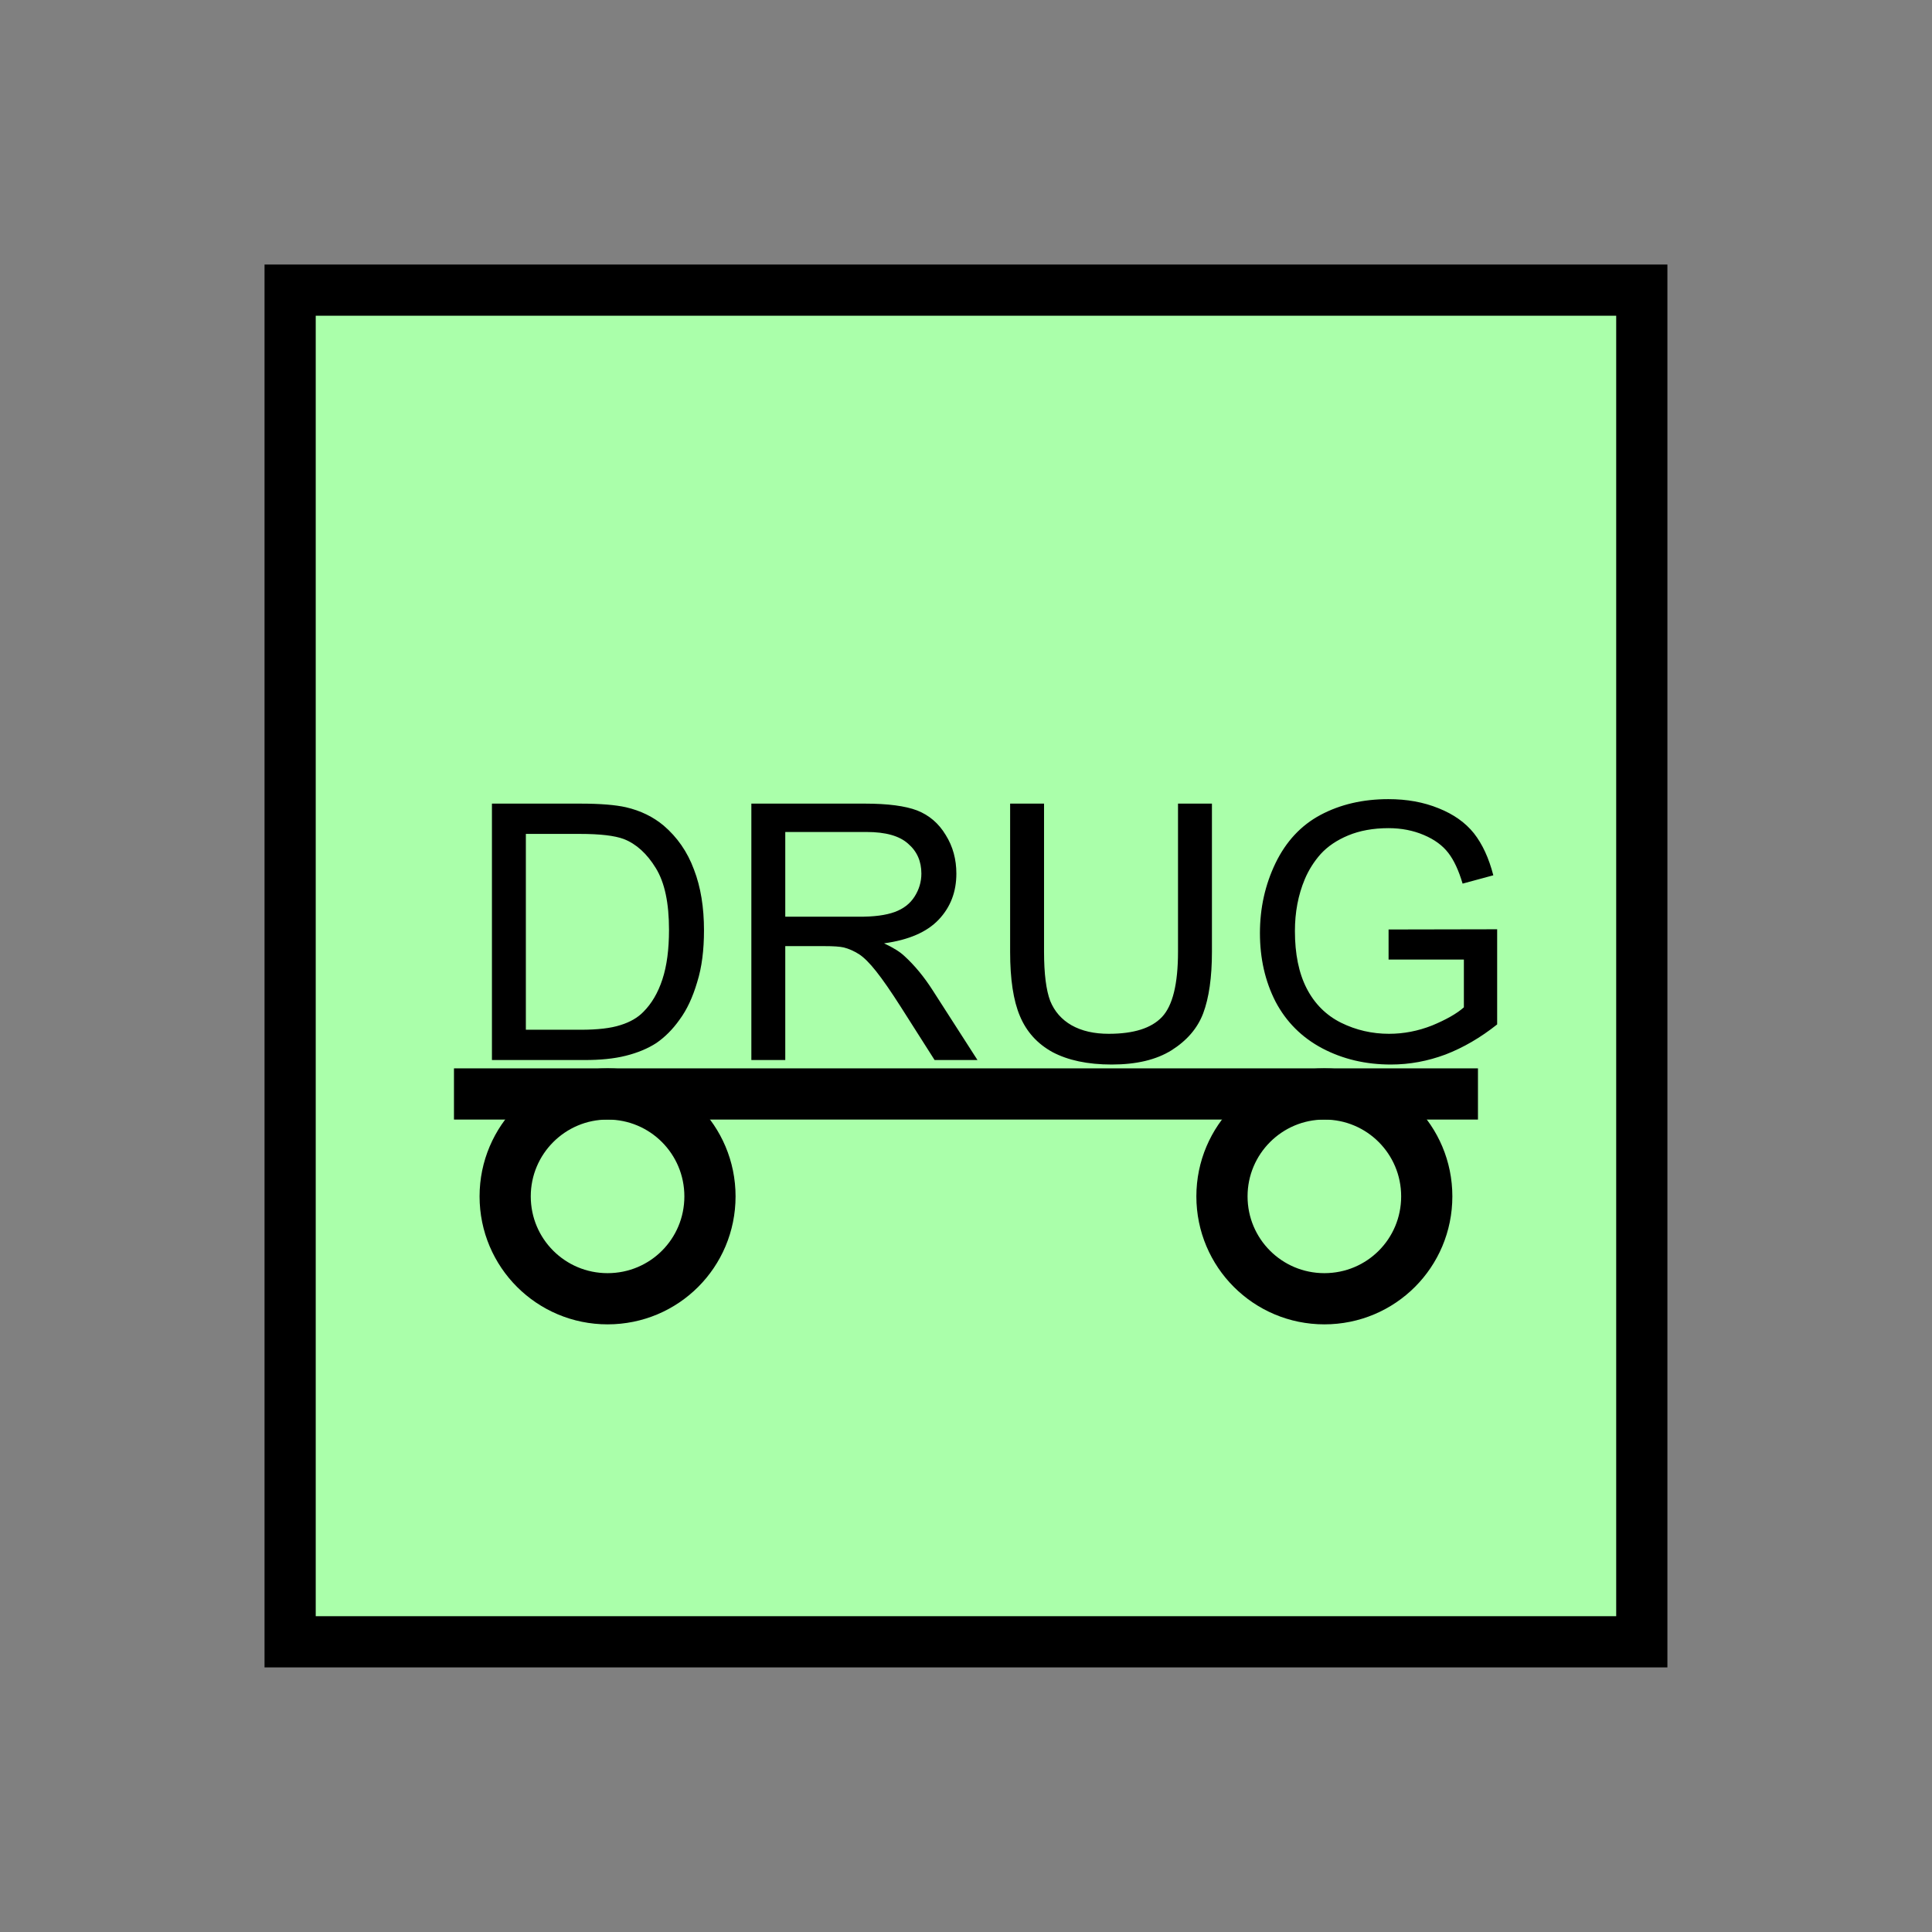 <?xml version="1.0" encoding="UTF-8" standalone="no"?>
<svg
   xmlns:dc="http://purl.org/dc/elements/1.1/"
   xmlns:cc="http://creativecommons.org/ns#"
   xmlns:rdf="http://www.w3.org/1999/02/22-rdf-syntax-ns#"
   xmlns:svg="http://www.w3.org/2000/svg"
   xmlns="http://www.w3.org/2000/svg"
   id="svg17"
   height="95.75mm"
   width="95.75mm"
   version="1.0">
  <rect width="100%" height="100%" fill="#808080" stroke="none"/>
  <defs
     id="defs3">
    <pattern
       y="0"
       x="0"
       height="6"
       width="6"
       patternUnits="userSpaceOnUse"
       id="EMFhbasepattern" />
  </defs>
  <path
     id="path5"
     d="  M 54.345,54.345   L 54.345,307.531   L 307.531,307.531   L 307.531,54.345   L 54.345,54.345   z "
     style="fill:#aaffaa;fill-rule:evenodd;fill-opacity:1;stroke:none;" />
  <path
     id="path7"
     d="  M 54.345,54.345   L 307.531,54.345   L 307.531,307.531   L 54.345,307.531   z "
     style="fill:none;stroke:#000000;stroke-width:9.59px;stroke-linecap:butt;stroke-linejoin:miter;stroke-miterlimit:10;stroke-dasharray:none;stroke-opacity:1;" />
  <path
     id="path9"
     d="  M 85.035,204.914   L 276.842,204.914  "
     style="fill:none;stroke:#000000;stroke-width:9.59px;stroke-linecap:butt;stroke-linejoin:miter;stroke-miterlimit:10;stroke-dasharray:none;stroke-opacity:1;" />
  <path
     id="path11"
     d="  M 267.251,224.095   C 267.251,234.724 258.7,243.275 248.071,243.275   C 237.481,243.275 228.89,234.724 228.89,224.095   C 228.89,213.505 237.481,204.914 248.071,204.914   C 258.7,204.914 267.251,213.505 267.251,224.095  "
     style="fill:none;stroke:#000000;stroke-width:9.59px;stroke-linecap:butt;stroke-linejoin:miter;stroke-miterlimit:10;stroke-dasharray:none;stroke-opacity:1;" />
  <path
     id="path13"
     d="  M 132.986,224.095   C 132.986,234.724 124.435,243.275 113.806,243.275   C 103.216,243.275 94.625,234.724 94.625,224.095   C 94.625,213.505 103.216,204.914 113.806,204.914   C 124.435,204.914 132.986,213.505 132.986,224.095  "
     style="fill:none;stroke:#000000;stroke-width:9.59px;stroke-linecap:butt;stroke-linejoin:miter;stroke-miterlimit:10;stroke-dasharray:none;stroke-opacity:1;" />
  <path
     id="path15"
     d="  M 92.147,198.56   L 92.147,150.529   L 108.691,150.529   C 112.447,150.529 115.284,150.768 117.242,151.208   C 119.999,151.847 122.357,153.006 124.315,154.645   C 126.833,156.802 128.751,159.52 129.989,162.876   C 131.268,166.193 131.867,169.989 131.867,174.265   C 131.867,177.941 131.468,181.178 130.589,183.975   C 129.75,186.812 128.671,189.13 127.312,190.968   C 125.993,192.846 124.515,194.285 122.956,195.364   C 121.358,196.403 119.44,197.202 117.202,197.761   C 114.964,198.321 112.407,198.56 109.49,198.56   z  M 98.501,192.886   L 108.771,192.886   C 111.928,192.886 114.405,192.606 116.243,192.007   C 118.041,191.448 119.48,190.608 120.519,189.53   C 122.037,188.011 123.236,186.013 124.075,183.456   C 124.914,180.898 125.314,177.821 125.314,174.185   C 125.314,169.15 124.515,165.314 122.837,162.597   C 121.198,159.919 119.2,158.081 116.843,157.162   C 115.124,156.523 112.407,156.203 108.611,156.203   L 98.501,156.203   z  M 140.739,198.56   L 140.739,150.529   L 162.037,150.529   C 166.313,150.529 169.59,150.968 171.787,151.807   C 174.025,152.687 175.823,154.205 177.142,156.403   C 178.501,158.561 179.14,160.998 179.14,163.636   C 179.14,167.032 178.061,169.909 175.823,172.267   C 173.625,174.585 170.229,176.063 165.594,176.702   C 167.312,177.502 168.591,178.301 169.43,179.1   C 171.308,180.818 173.066,182.936 174.704,185.494   L 183.096,198.56   L 175.064,198.56   L 168.71,188.57   C 166.872,185.693 165.354,183.496 164.115,181.937   C 162.916,180.419 161.837,179.34 160.918,178.74   C 159.959,178.141 159,177.701 158.001,177.462   C 157.282,177.302 156.123,177.222 154.445,177.222   L 147.092,177.222   L 147.092,198.56   z  M 147.092,171.707   L 160.758,171.707   C 163.675,171.747 165.953,171.428 167.592,170.828   C 169.23,170.229 170.469,169.27 171.308,167.951   C 172.147,166.633 172.587,165.194 172.587,163.636   C 172.587,161.358 171.787,159.48 170.109,158.041   C 168.471,156.563 165.873,155.843 162.317,155.843   L 147.092,155.843   z  M 220.658,150.529   L 227.012,150.529   L 227.012,178.301   C 227.012,183.096 226.452,186.932 225.373,189.809   C 224.295,192.646 222.297,194.924 219.459,196.722   C 216.582,198.52 212.866,199.4 208.231,199.4   C 203.715,199.4 200.039,198.6 197.162,197.082   C 194.325,195.523 192.287,193.286 191.048,190.329   C 189.809,187.412 189.21,183.376 189.21,178.301   L 189.21,150.529   L 195.563,150.529   L 195.563,178.261   C 195.563,182.417 195.963,185.494 196.722,187.492   C 197.521,189.45 198.84,190.968 200.718,192.047   C 202.636,193.126 204.954,193.645 207.671,193.645   C 212.347,193.645 215.663,192.606 217.661,190.489   C 219.659,188.371 220.658,184.295 220.658,178.261   z  M 260.099,179.739   L 260.099,174.105   L 280.438,174.065   L 280.438,191.887   C 277.321,194.365 274.085,196.243 270.768,197.521   C 267.451,198.76 264.055,199.4 260.538,199.4   C 255.823,199.4 251.547,198.401 247.671,196.363   C 243.835,194.325 240.918,191.408 238.92,187.611   C 236.962,183.775 236.003,179.5 236.003,174.784   C 236.003,170.109 236.962,165.753 238.92,161.678   C 240.878,157.642 243.675,154.605 247.351,152.647   C 251.028,150.689 255.263,149.69 260.059,149.69   C 263.535,149.69 266.652,150.249 269.489,151.408   C 272.286,152.527 274.484,154.085 276.083,156.083   C 277.681,158.121 278.88,160.718 279.719,163.955   L 273.965,165.514   C 273.245,163.076 272.366,161.158 271.287,159.759   C 270.208,158.361 268.69,157.242 266.692,156.403   C 264.734,155.564 262.496,155.124 260.099,155.124   C 257.182,155.124 254.664,155.604 252.546,156.483   C 250.428,157.362 248.71,158.521 247.391,159.959   C 246.113,161.398 245.114,162.996 244.394,164.714   C 243.156,167.671 242.556,170.908 242.556,174.385   C 242.556,178.66 243.275,182.257 244.754,185.134   C 246.233,188.011 248.39,190.169 251.188,191.567   C 254.025,192.966 257.022,193.645 260.179,193.645   C 262.936,193.645 265.613,193.126 268.25,192.087   C 270.848,191.008 272.846,189.889 274.204,188.69   L 274.204,179.739   z "
     style="fill:#000000;fill-rule:evenodd;fill-opacity:1;stroke:none;" />
</svg>
